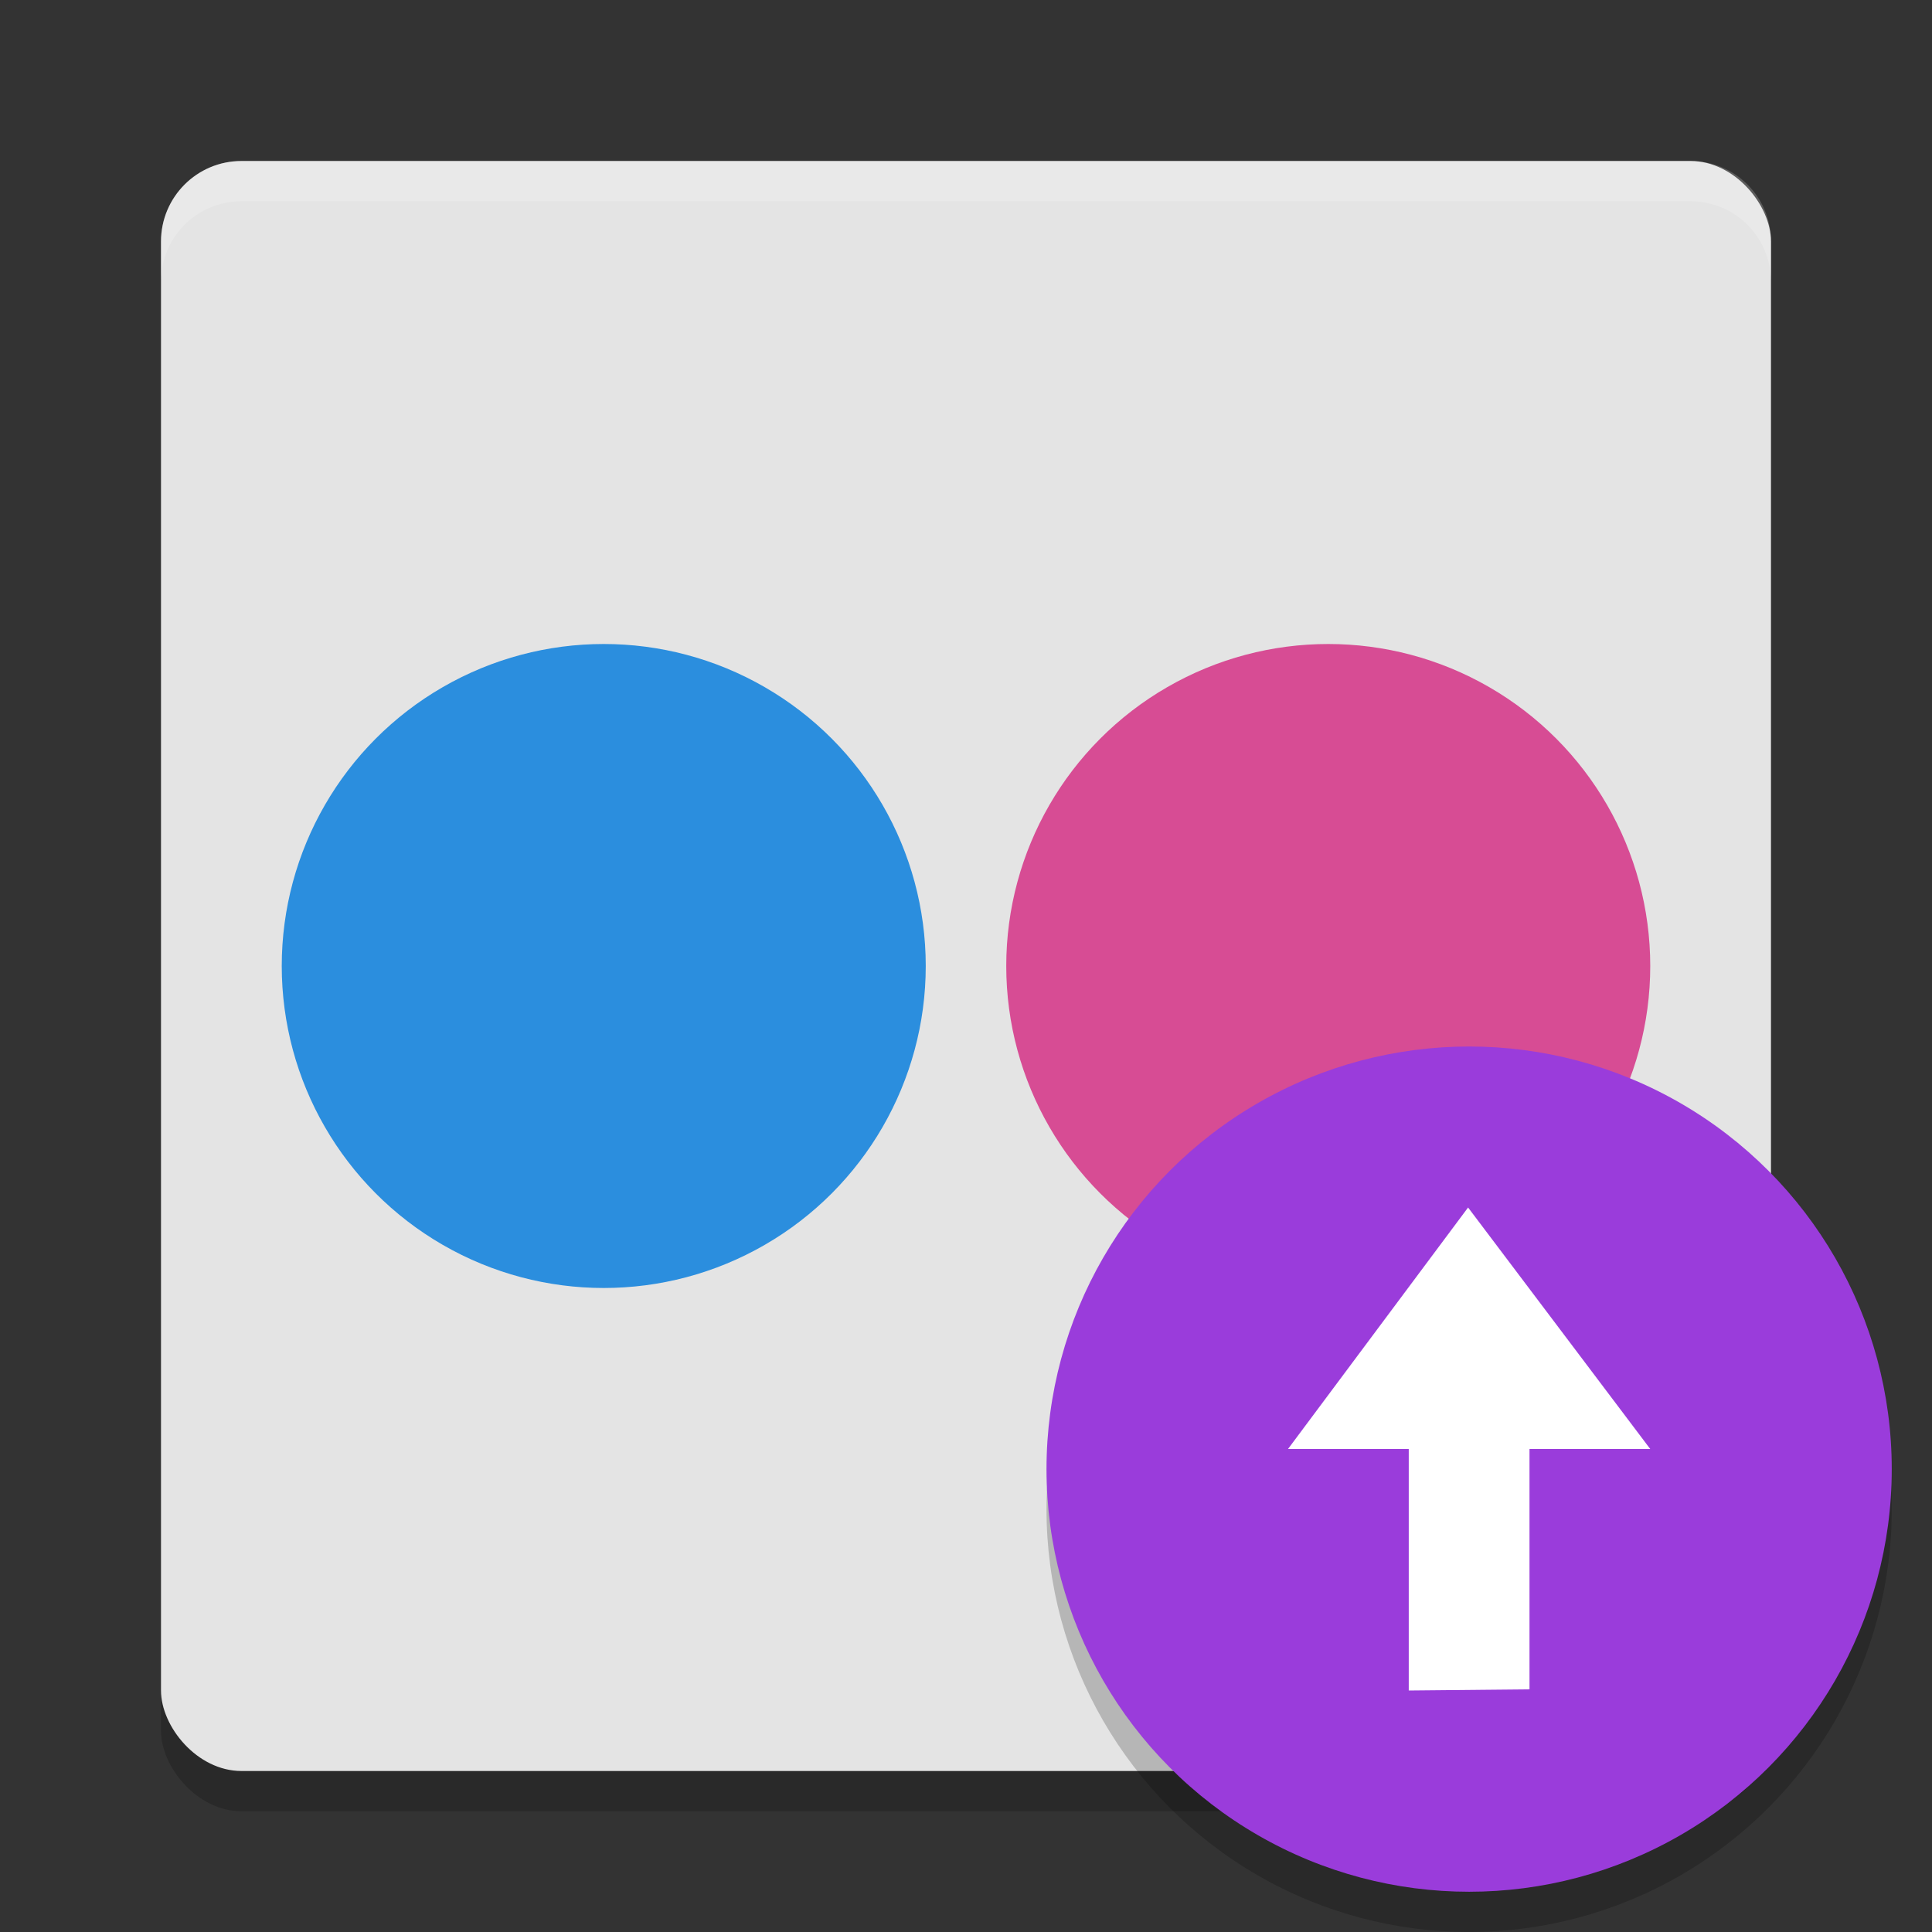 <svg height="48" width="48" xmlns="http://www.w3.org/2000/svg"><rect width="100%" height="100%" fill="#333333" stroke="none"/><rect height="40" opacity=".2" rx="2" width="40" x="4" y="5"/><rect fill="#e4e4e4" height="40" rx="2" width="40" x="4" y="4"/><path d="m6 4c-1.108 0-2 .892-2 2v1c0-1.108.892-2 2-2h36c1.108 0 2 .892 2 2v-1c0-1.108-.892-2-2-2z" fill="#fff" opacity=".2"/><circle cx="15" cy="24" fill="#2b8ede" r="8"/><circle cx="33" cy="24" fill="#d74c94" r="8"/><circle cx="36.5" cy="37.5" opacity=".2" r="10.5"/><circle cx="36.5" cy="36.5" fill="#9a3cdb" r="10.5"/><path d="m36.474 30-4.474 6h3v6l3-.029v-5.971h3z" fill="#fff"/></svg>